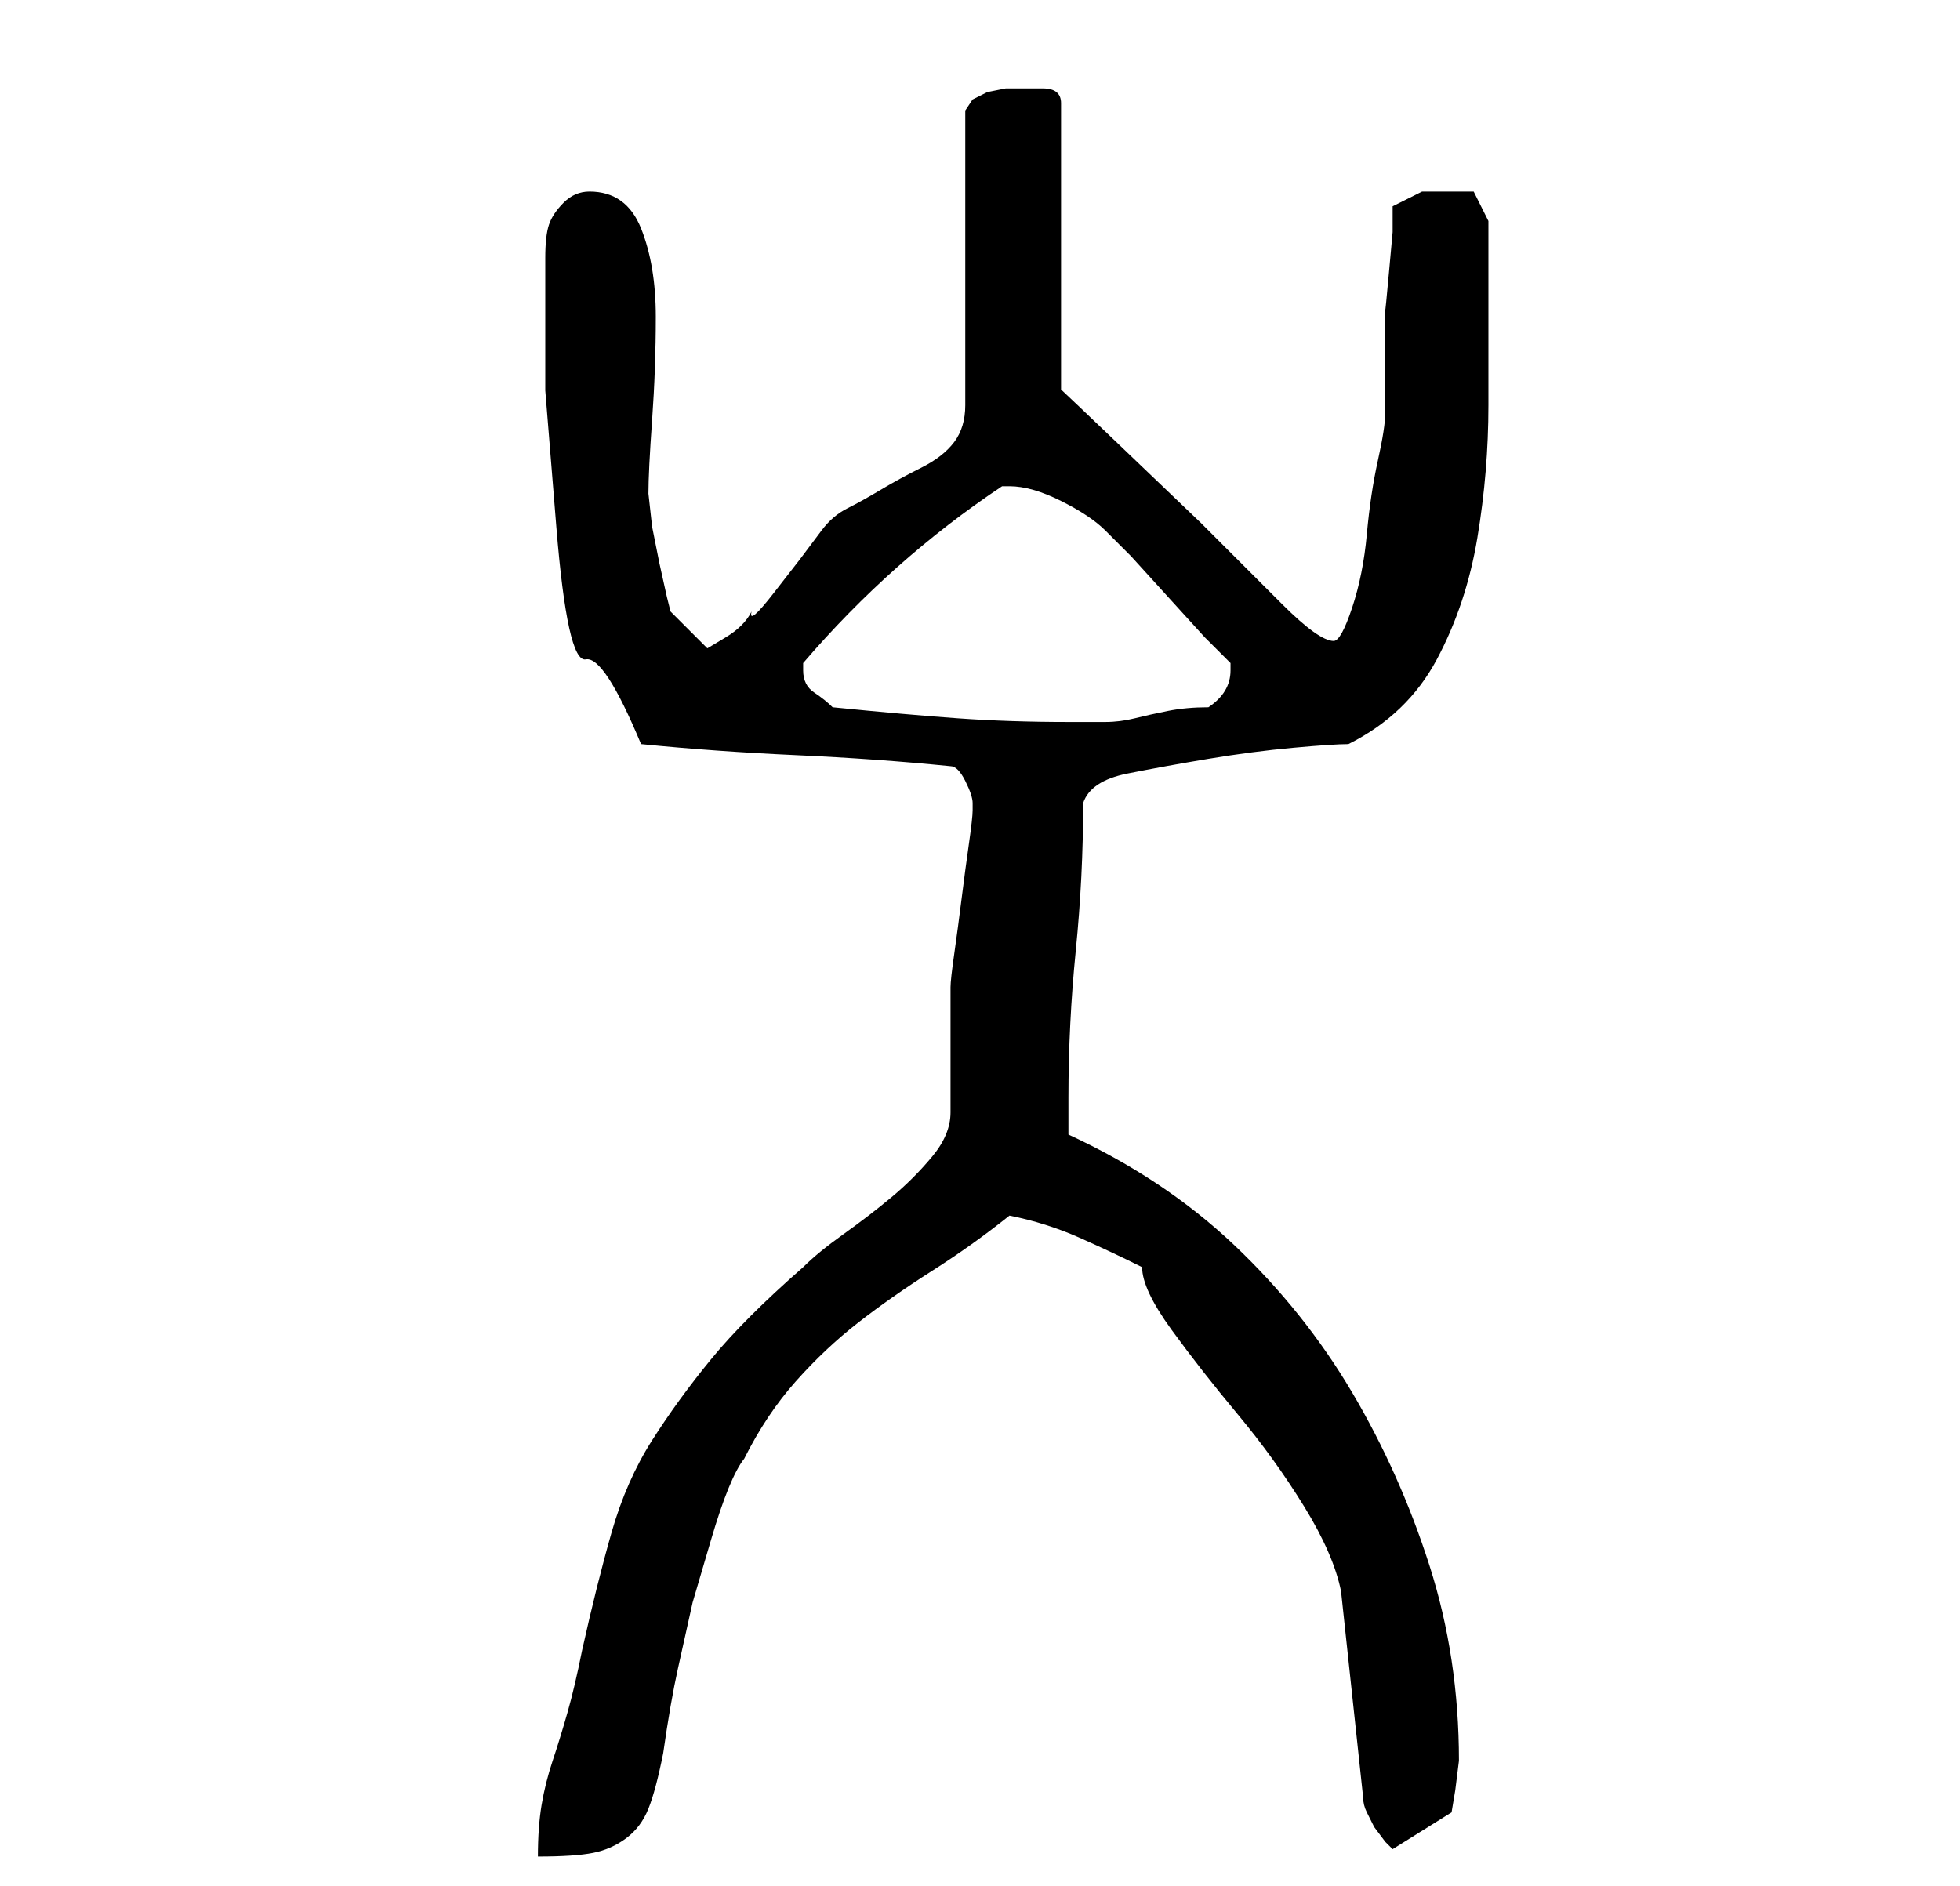 <?xml version="1.0" standalone="no"?>
<!DOCTYPE svg PUBLIC "-//W3C//DTD SVG 1.1//EN" "http://www.w3.org/Graphics/SVG/1.1/DTD/svg11.dtd" >
<svg xmlns="http://www.w3.org/2000/svg" xmlns:xlink="http://www.w3.org/1999/xlink" version="1.1" viewBox="-10 0 266 256">
   <path fill="currentColor"
d="M122 109v1q0 1 -0.5 4.5t-1 7.5t-1 7.5t-0.5 4.5v3v6v5v3q0 3 -2.5 6t-5.5 5.5t-6.5 5t-5.5 4.5q-8 7 -12.5 12.5t-8 11t-5.5 12.5t-4 16q-1 5 -2 8.5t-2 6.5t-1.5 6t-0.5 7q5 0 7.5 -0.5t4.5 -2t3 -4t2 -7.5q1 -7 2 -11.5l2 -9t2.5 -8.5t4.5 -11q3 -6 7 -10.5t8.5 -8
t10 -7t10.5 -7.5q5 1 9.5 3t8.5 4q0 3 4 8.5t9 11.5t9 12.5t5 11.5l3 28q0 1 0.5 2l1 2t1.5 2l1 1l8 -5l0.5 -3t0.5 -4q0 -14 -4 -26.5t-10.5 -23.5t-16 -20t-22.5 -15v-2.5v-2.5q0 -10 1 -20t1 -20q1 -3 6 -4t11 -2t11.5 -1.5t7.5 -0.5q8 -4 12 -11.5t5.5 -16.5t1.5 -18
v-15v-6v-4l-2 -4h-1h-2h-4t-4 2v3.5t-0.5 5.5t-0.5 5v3v2v4v4v1q0 2 -1 6.5t-1.5 10t-2 10t-2.5 4.5q-2 0 -7 -5l-11 -11t-11.5 -11t-7.5 -7v-39q0 -2 -2.5 -2h-2.5h-2.5t-2.5 0.5l-2 1t-1 1.5v40q0 3 -1.5 5t-4.5 3.5t-5.5 3t-4.5 2.5t-3.5 3l-3 4t-3.5 4.5t-3 2.5
q-1 2 -3.5 3.5l-2.5 1.5l-5 -5l-0.5 -2t-1 -4.5l-1 -5t-0.5 -4.5q0 -3 0.5 -10t0.5 -14t-2 -12t-7 -5q-2 0 -3.5 1.5t-2 3t-0.5 4.5v4v14t1.5 18.5t4 18t7.5 11.5q10 1 21 1.5t21 1.5q1 0 2 2t1 3v0zM103 96q-1 -1 -2.5 -2t-1.5 -3v-0.5v-0.5q12 -14 27 -24h1q3 0 7 2t6 4
l3.5 3.5t5 5.5t5 5.5l3.5 3.5v0.5v0.5q0 3 -3 5q-3 0 -5.5 0.5t-4.5 1t-4 0.5h-5q-8 0 -15 -0.5t-17 -1.5z" />
</svg>
